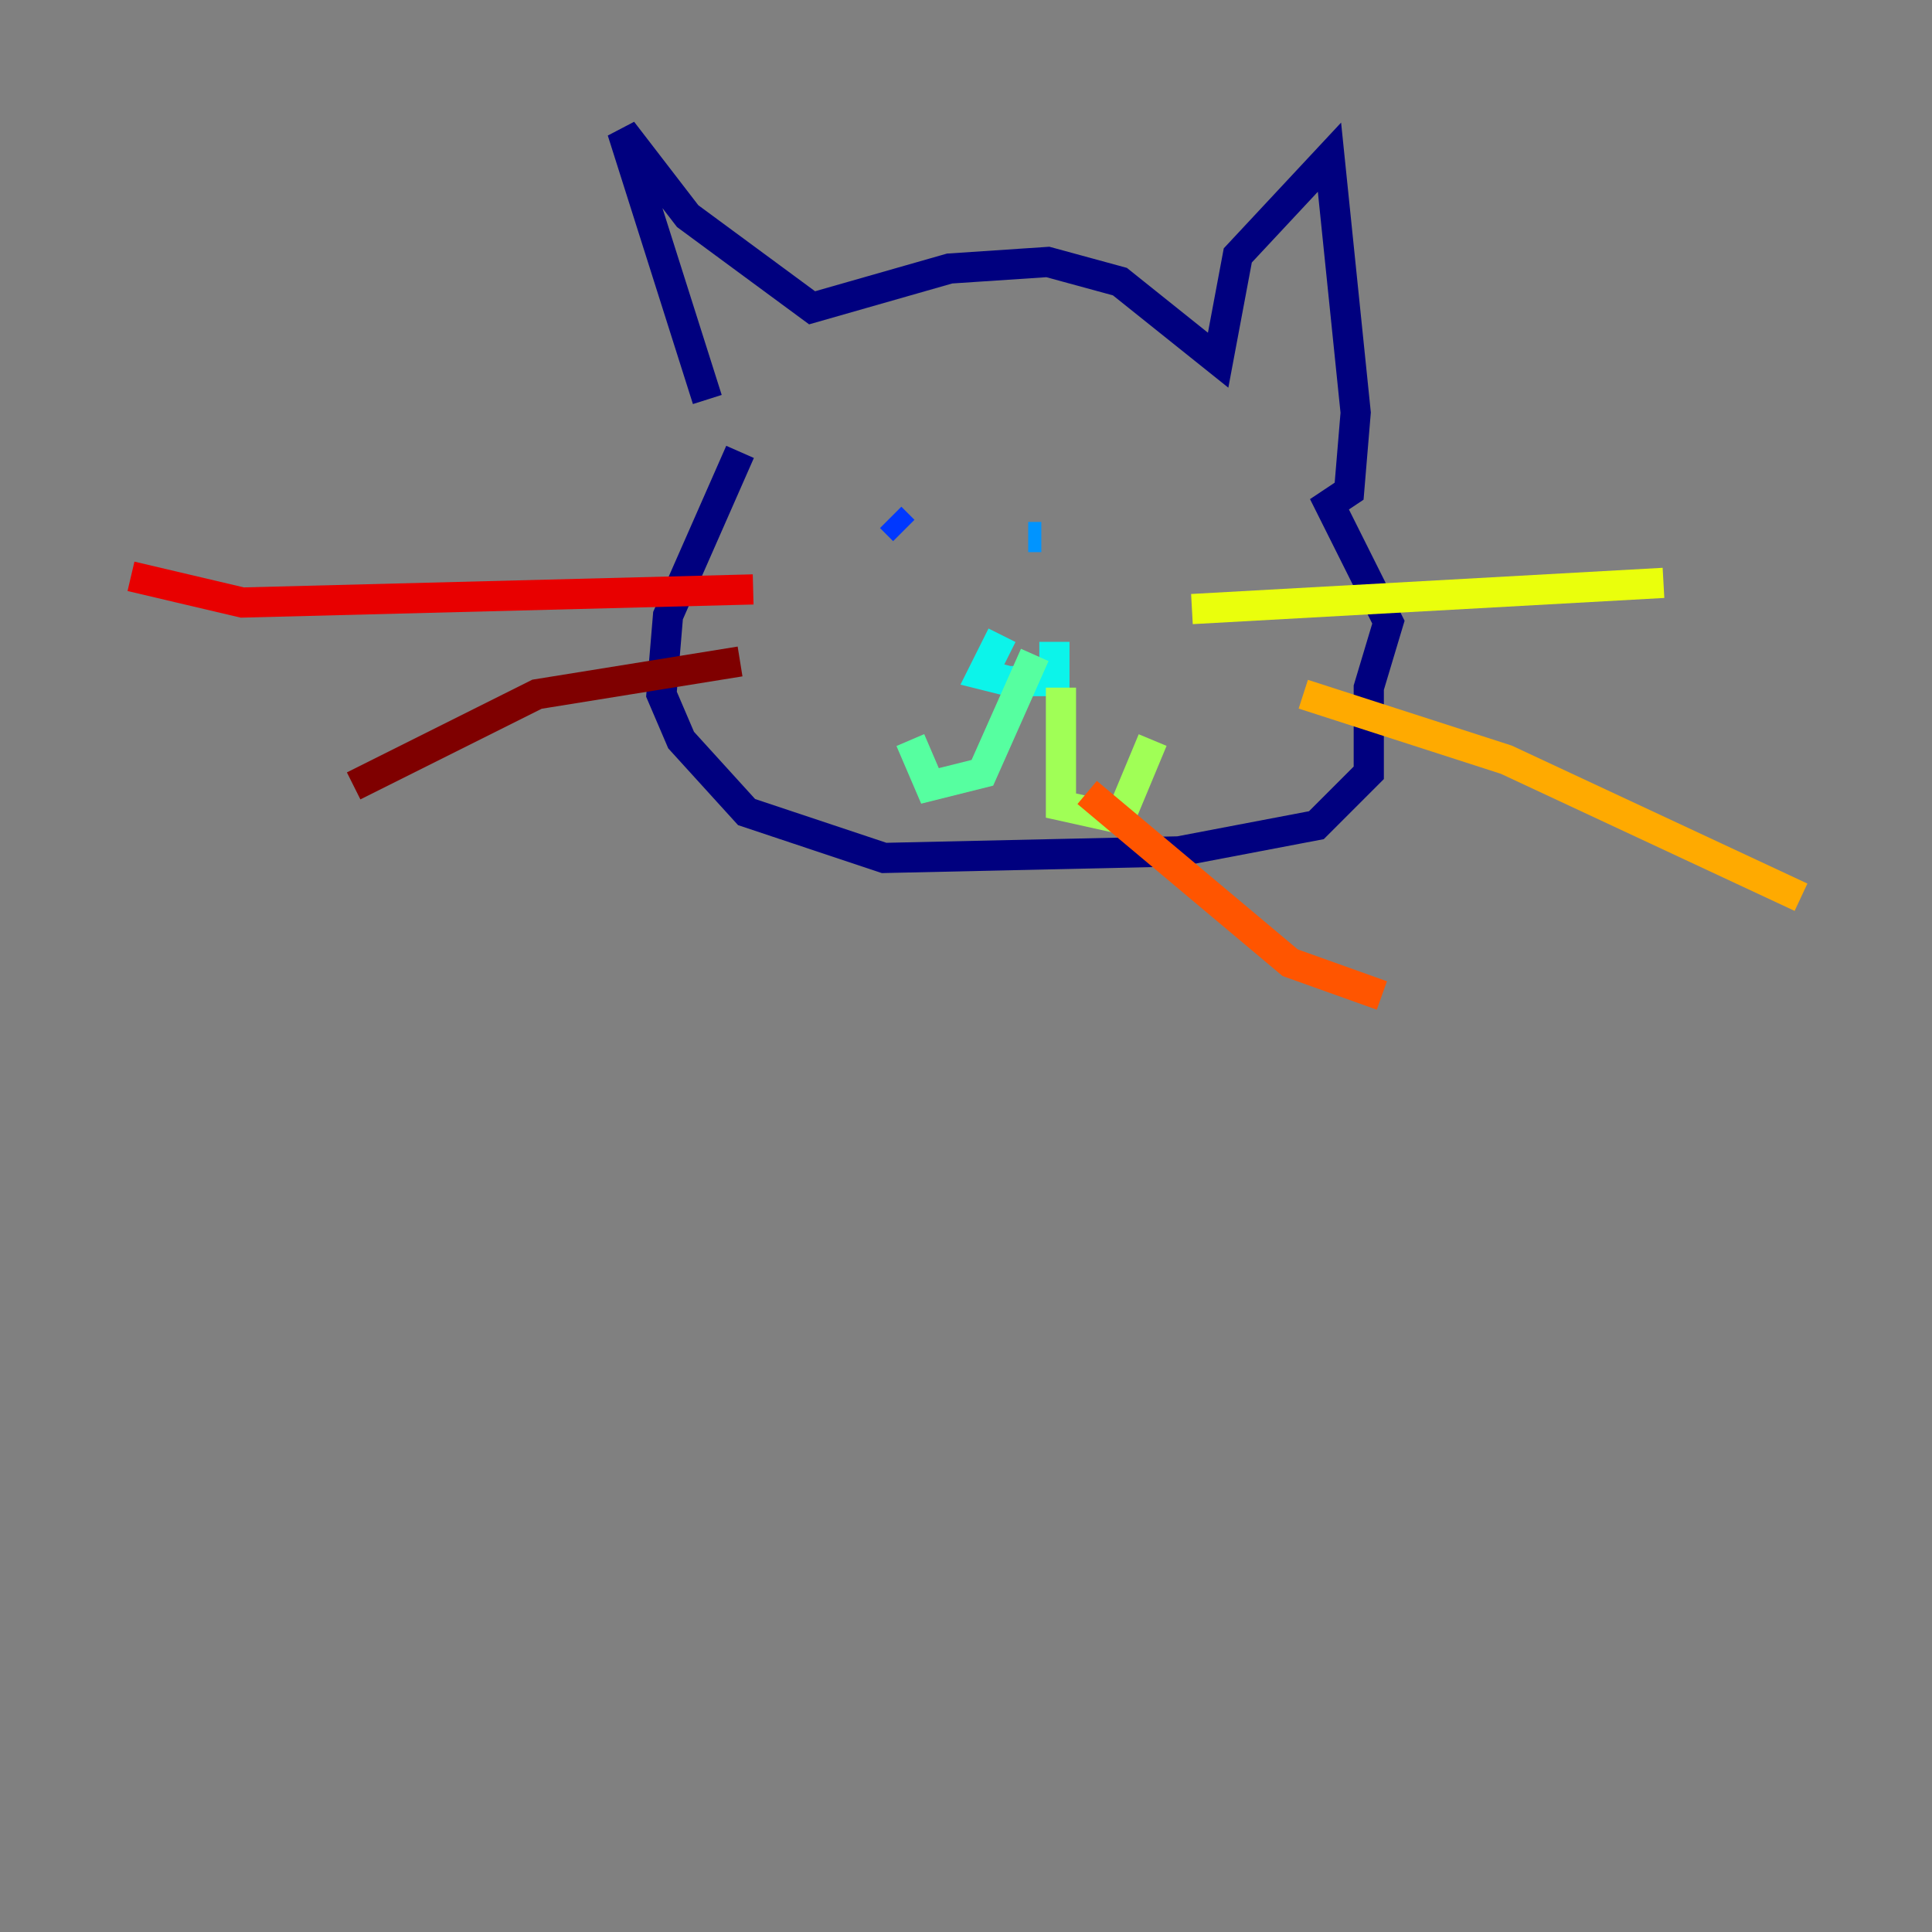 <?xml version="1.0" encoding="utf-8" ?>
<svg baseProfile="tiny" height="128" version="1.2" viewBox="0,0,128,128" width="128" xmlns="http://www.w3.org/2000/svg" xmlns:ev="http://www.w3.org/2001/xml-events" xmlns:xlink="http://www.w3.org/1999/xlink"><rect x="0" y="0" width="128" height="128" fill="#808080" stroke="none"/><defs /><polyline fill="none" points="46.861,26.468 41.22,8.678 45.559,14.319 53.803,20.393 62.915,17.79 69.424,17.356 74.197,18.658 80.705,23.864 82.007,16.922 88.081,10.414 89.817,27.336 89.383,32.542 88.081,33.41 91.986,41.22 90.685,45.559 90.685,51.2 87.214,54.671 78.102,56.407 58.576,56.841 49.464,53.803 45.125,49.031 43.824,45.993 44.258,40.786 49.031,29.939" stroke="#00007f" stroke-width="2" /><polyline fill="none" points="59.878,35.146 59.878,35.146" stroke="#0000e8" stroke-width="2" /><polyline fill="none" points="59.878,35.146 59.01,34.278" stroke="#0038ff" stroke-width="2" /><polyline fill="none" points="68.122,35.58 68.99,35.58" stroke="#0094ff" stroke-width="2" /><polyline fill="none" points="66.386,42.088 65.085,44.691 66.82,45.125 69.858,45.125 69.858,42.522" stroke="#0cf4ea" stroke-width="2" /><polyline fill="none" points="68.556,43.39 65.085,51.2 61.614,52.068 60.312,49.031" stroke="#56ffa0" stroke-width="2" /><polyline fill="none" points="70.291,45.559 70.291,53.37 74.197,54.237 76.366,49.031" stroke="#a0ff56" stroke-width="2" /><polyline fill="none" points="78.969,40.352 110.21,38.617" stroke="#eaff0c" stroke-width="2" /><polyline fill="none" points="86.346,45.993 99.797,50.332 119.322,59.444" stroke="#ffaa00" stroke-width="2" /><polyline fill="none" points="72.027,52.502 85.478,63.783 91.552,65.953" stroke="#ff5500" stroke-width="2" /><polyline fill="none" points="49.898,39.051 16.054,39.919 8.678,38.183" stroke="#e80000" stroke-width="2" /><polyline fill="none" points="49.031,43.824 35.58,45.993 23.43,52.068" stroke="#7f0000" stroke-width="2" /></svg>